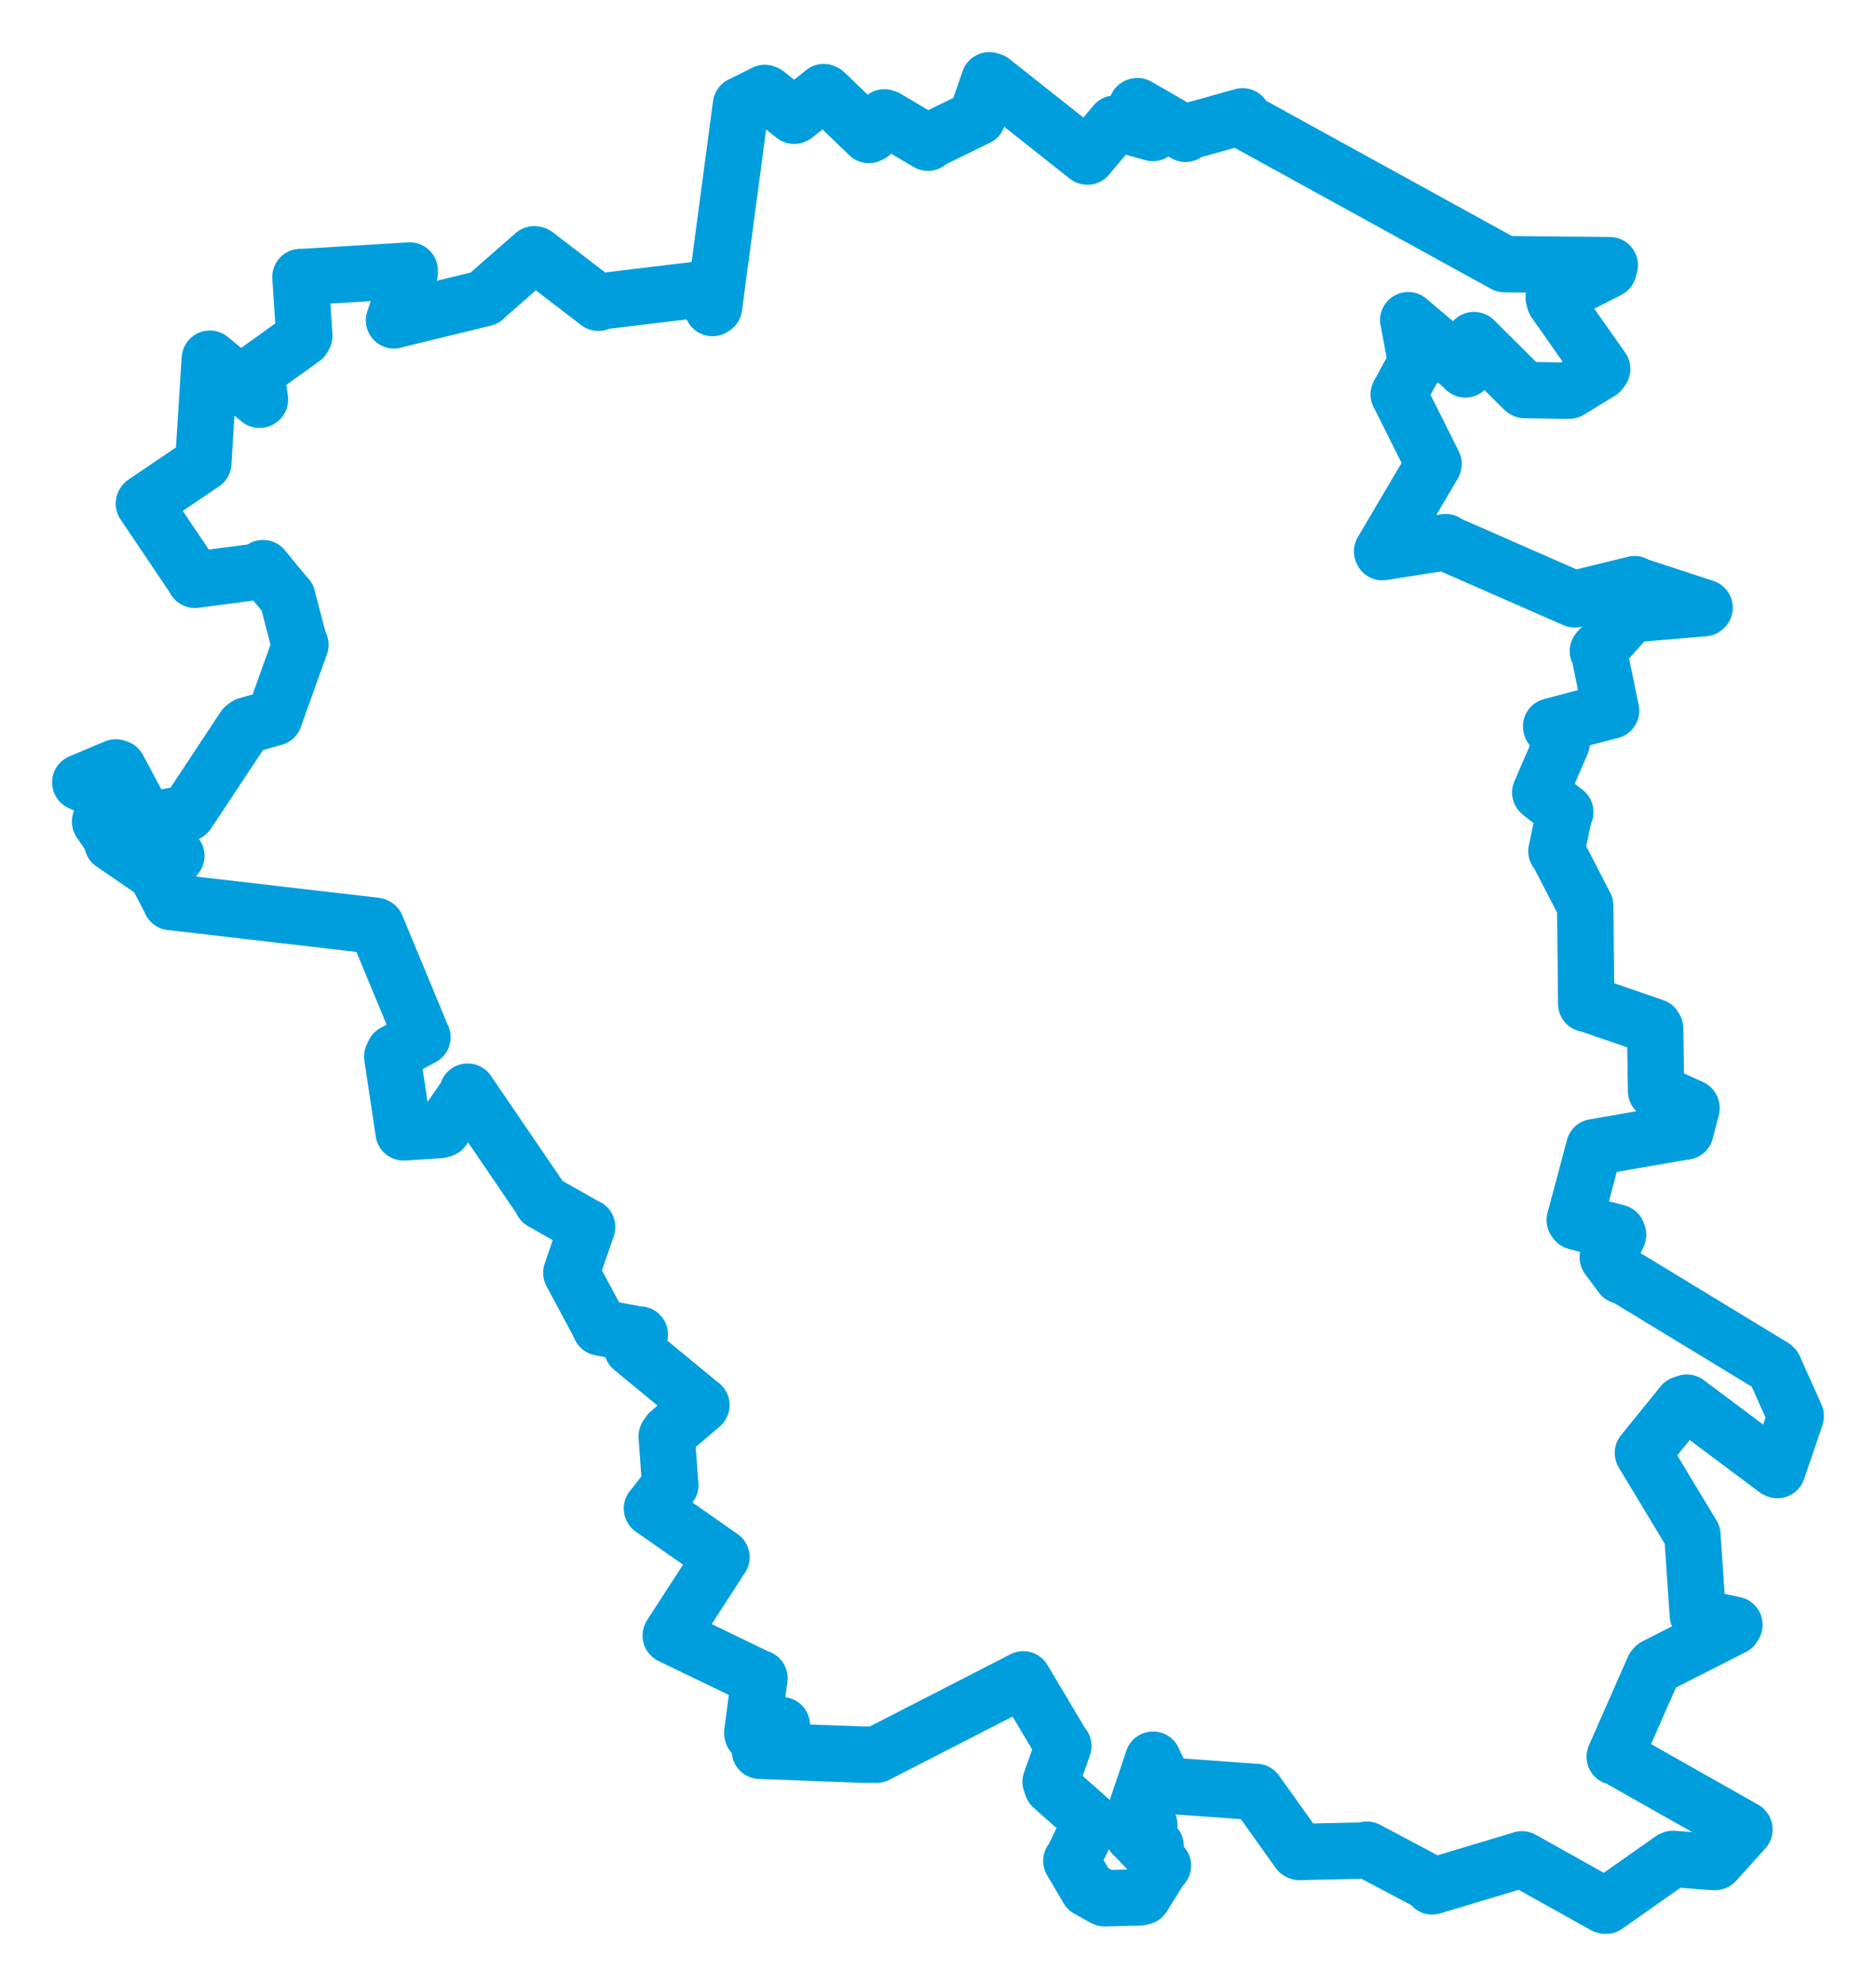 <svg viewBox="0 0 403.389 426.956" width="403.389" height="426.956" xmlns="http://www.w3.org/2000/svg">
  <title>Jihomoravský kraj</title>
  <desc>Geojson of Jihomoravský kraj</desc>
  <!-- Generated from maps/2-geojsons/world/europe/czechia/jihomoravsky-kraj/okres-blansko/okres-blansko.geojson -->
  <polygon points="17.261,168.194 23.852,171.205 24.156,171.386 21.851,176.477 21.524,176.634 24.403,180.825 24.17,181.277 32.925,187.262 33.208,187.395 37.665,184.022 37.913,183.993 34.462,188.491 34.156,188.891 36.682,193.762 36.723,193.908 80.756,199.023 80.904,199.097 90.722,222.763 90.841,222.977 84.732,226.295 84.344,227.152 86.757,243.153 86.784,243.43 94.618,242.932 95.264,242.727 100.574,235.072 100.548,234.68 116.631,258.27 116.538,258.324 126.093,263.748 126.248,263.778 122.85,273.588 122.844,273.618 128.878,284.889 129.083,285.385 137.291,286.922 137.575,286.894 136.099,289.386 135.908,289.805 150.664,301.97 150.821,302.07 143.914,307.975 143.356,308.786 144.107,319.023 144.146,319.236 140.299,324.199 140.182,324.304 154.874,334.578 155.133,334.755 144.265,351.536 144.228,351.623 163.064,360.713 163.306,360.77 161.759,372.55 161.807,372.765 167.807,371.061 168.117,370.883 163.411,376.229 163.41,376.389 185.975,377.23 188.513,377.207 219.924,361.084 220.016,361.027 228.409,375.111 228.65,375.373 225.913,383.03 226.275,384.091 234.585,391.454 234.613,391.516 230.714,399.609 230.37,400.057 233.92,406.088 237.516,408.086 245.103,407.896 245.747,407.733 249.806,401.201 250.064,401.082 243.845,394.641 243.701,394.509 248.442,396.906 248.487,396.833 243.915,392.81 243.875,392.674 246.972,392.491 247.118,392.266 244.531,388.558 244.517,388.472 247.935,378.302 247.934,378.293 250.38,383.685 250.555,383.831 269.659,385.207 270.091,385.226 279.257,398.073 279.378,398.129 293.787,397.816 293.916,397.643 307.576,404.896 307.957,405.529 327.12,399.77 327.258,399.717 345.04,409.653 345.35,409.671 359.469,399.742 359.715,399.633 368.622,400.304 368.814,400.274 375.083,393.34 375.079,393.251 347.416,377.598 347.203,377.659 355.588,358.613 355.871,358.281 372.699,349.733 372.943,349.291 365.318,347.667 365.081,347.233 363.904,330.025 363.911,330.007 353.275,312.371 353.274,312.339 361.794,301.844 362.717,301.542 381.914,315.904 382.178,316.032 386.088,304.614 386.127,304.403 381.469,294.005 381.289,293.822 349.34,274.401 348.676,274.281 345.726,270.304 345.707,270.219 347.931,265.465 347.761,264.985 338.855,262.63 338.612,262.298 342.78,246.697 342.789,246.623 362.271,243.257 362.413,243.262 363.708,238.258 363.711,238.148 356.284,234.755 356.102,234.571 355.897,221.116 355.686,220.748 341.191,215.749 341.079,215.804 340.863,195.039 340.848,194.675 334.778,182.932 334.673,182.99 336.349,174.942 336.581,174.582 331.521,170.64 331.2,170.358 335.725,159.899 335.791,159.736 333.586,156.332 333.538,156.146 346.147,152.831 346.425,152.783 343.809,140.153 343.585,139.963 350.603,132.139 350.693,132.058 366.426,130.741 366.528,130.642 351.826,125.824 351.485,125.587 338.765,128.7 338.586,128.841 311.081,116.778 310.85,116.55 297.252,118.698 297.189,118.547 308.216,99.85 308.249,99.724 300.828,84.875 300.756,84.805 304.253,78.379 304.578,78.296 302.86,68.965 302.802,68.838 314.99,79.188 315.096,79.411 316.911,73.12 317.005,73.136 327.679,83.741 327.863,83.856 337.341,83.996 337.461,83.967 344.137,79.869 344.512,79.308 334.33,64.826 334.088,63.994 345.869,58.004 346.137,57.003 323.614,56.791 323.483,56.768 267.333,25.871 267.189,25.011 255.51,28.274 254.919,28.77 244.598,22.826 244.453,22.843 247.734,27.714 247.915,28.595 240.323,26.467 239.771,26.576 233.83,33.656 233.796,33.66 213.278,17.423 212.716,17.261 210.064,24.94 210.224,25.233 200.018,30.222 199.525,30.677 190.616,25.39 190.165,25.233 187.304,28.786 186.833,29.01 177.379,19.923 177.105,19.807 170.966,24.785 170.762,24.889 164.773,20.118 164.448,19.984 159.601,22.419 159.327,22.535 153.537,66.013 153.202,66.219 150.994,62.188 150.867,62.179 128.887,64.826 128.66,65.081 115.135,54.721 114.863,54.672 104.239,63.979 104.143,64.114 84.811,68.822 84.725,68.875 88.105,58.589 88.101,58.154 64.601,59.587 64.606,59.549 65.431,72.209 65.147,72.72 55.303,79.778 55.025,80.083 55.902,85.885 55.808,85.945 45.132,77.111 45.111,77.131 43.714,99.36 43.72,99.525 31.02,108.12 30.937,108.266 41.763,124.34 41.907,124.648 56.209,122.773 56.565,122.138 61.029,127.541 61.781,128.4 64.172,137.576 64.592,138.616 59.045,154.057 58.984,154.272 53.096,155.925 52.499,156.379 40.371,174.713 40.165,174.895 31.805,176.327 31.402,176.396 25.388,165.139 24.904,164.978 17.261,168.194" stroke="#009edd" stroke-width="12.123px" fill="none" stroke-linejoin="round" vector-effect="non-scaling-stroke"></polygon>
</svg>